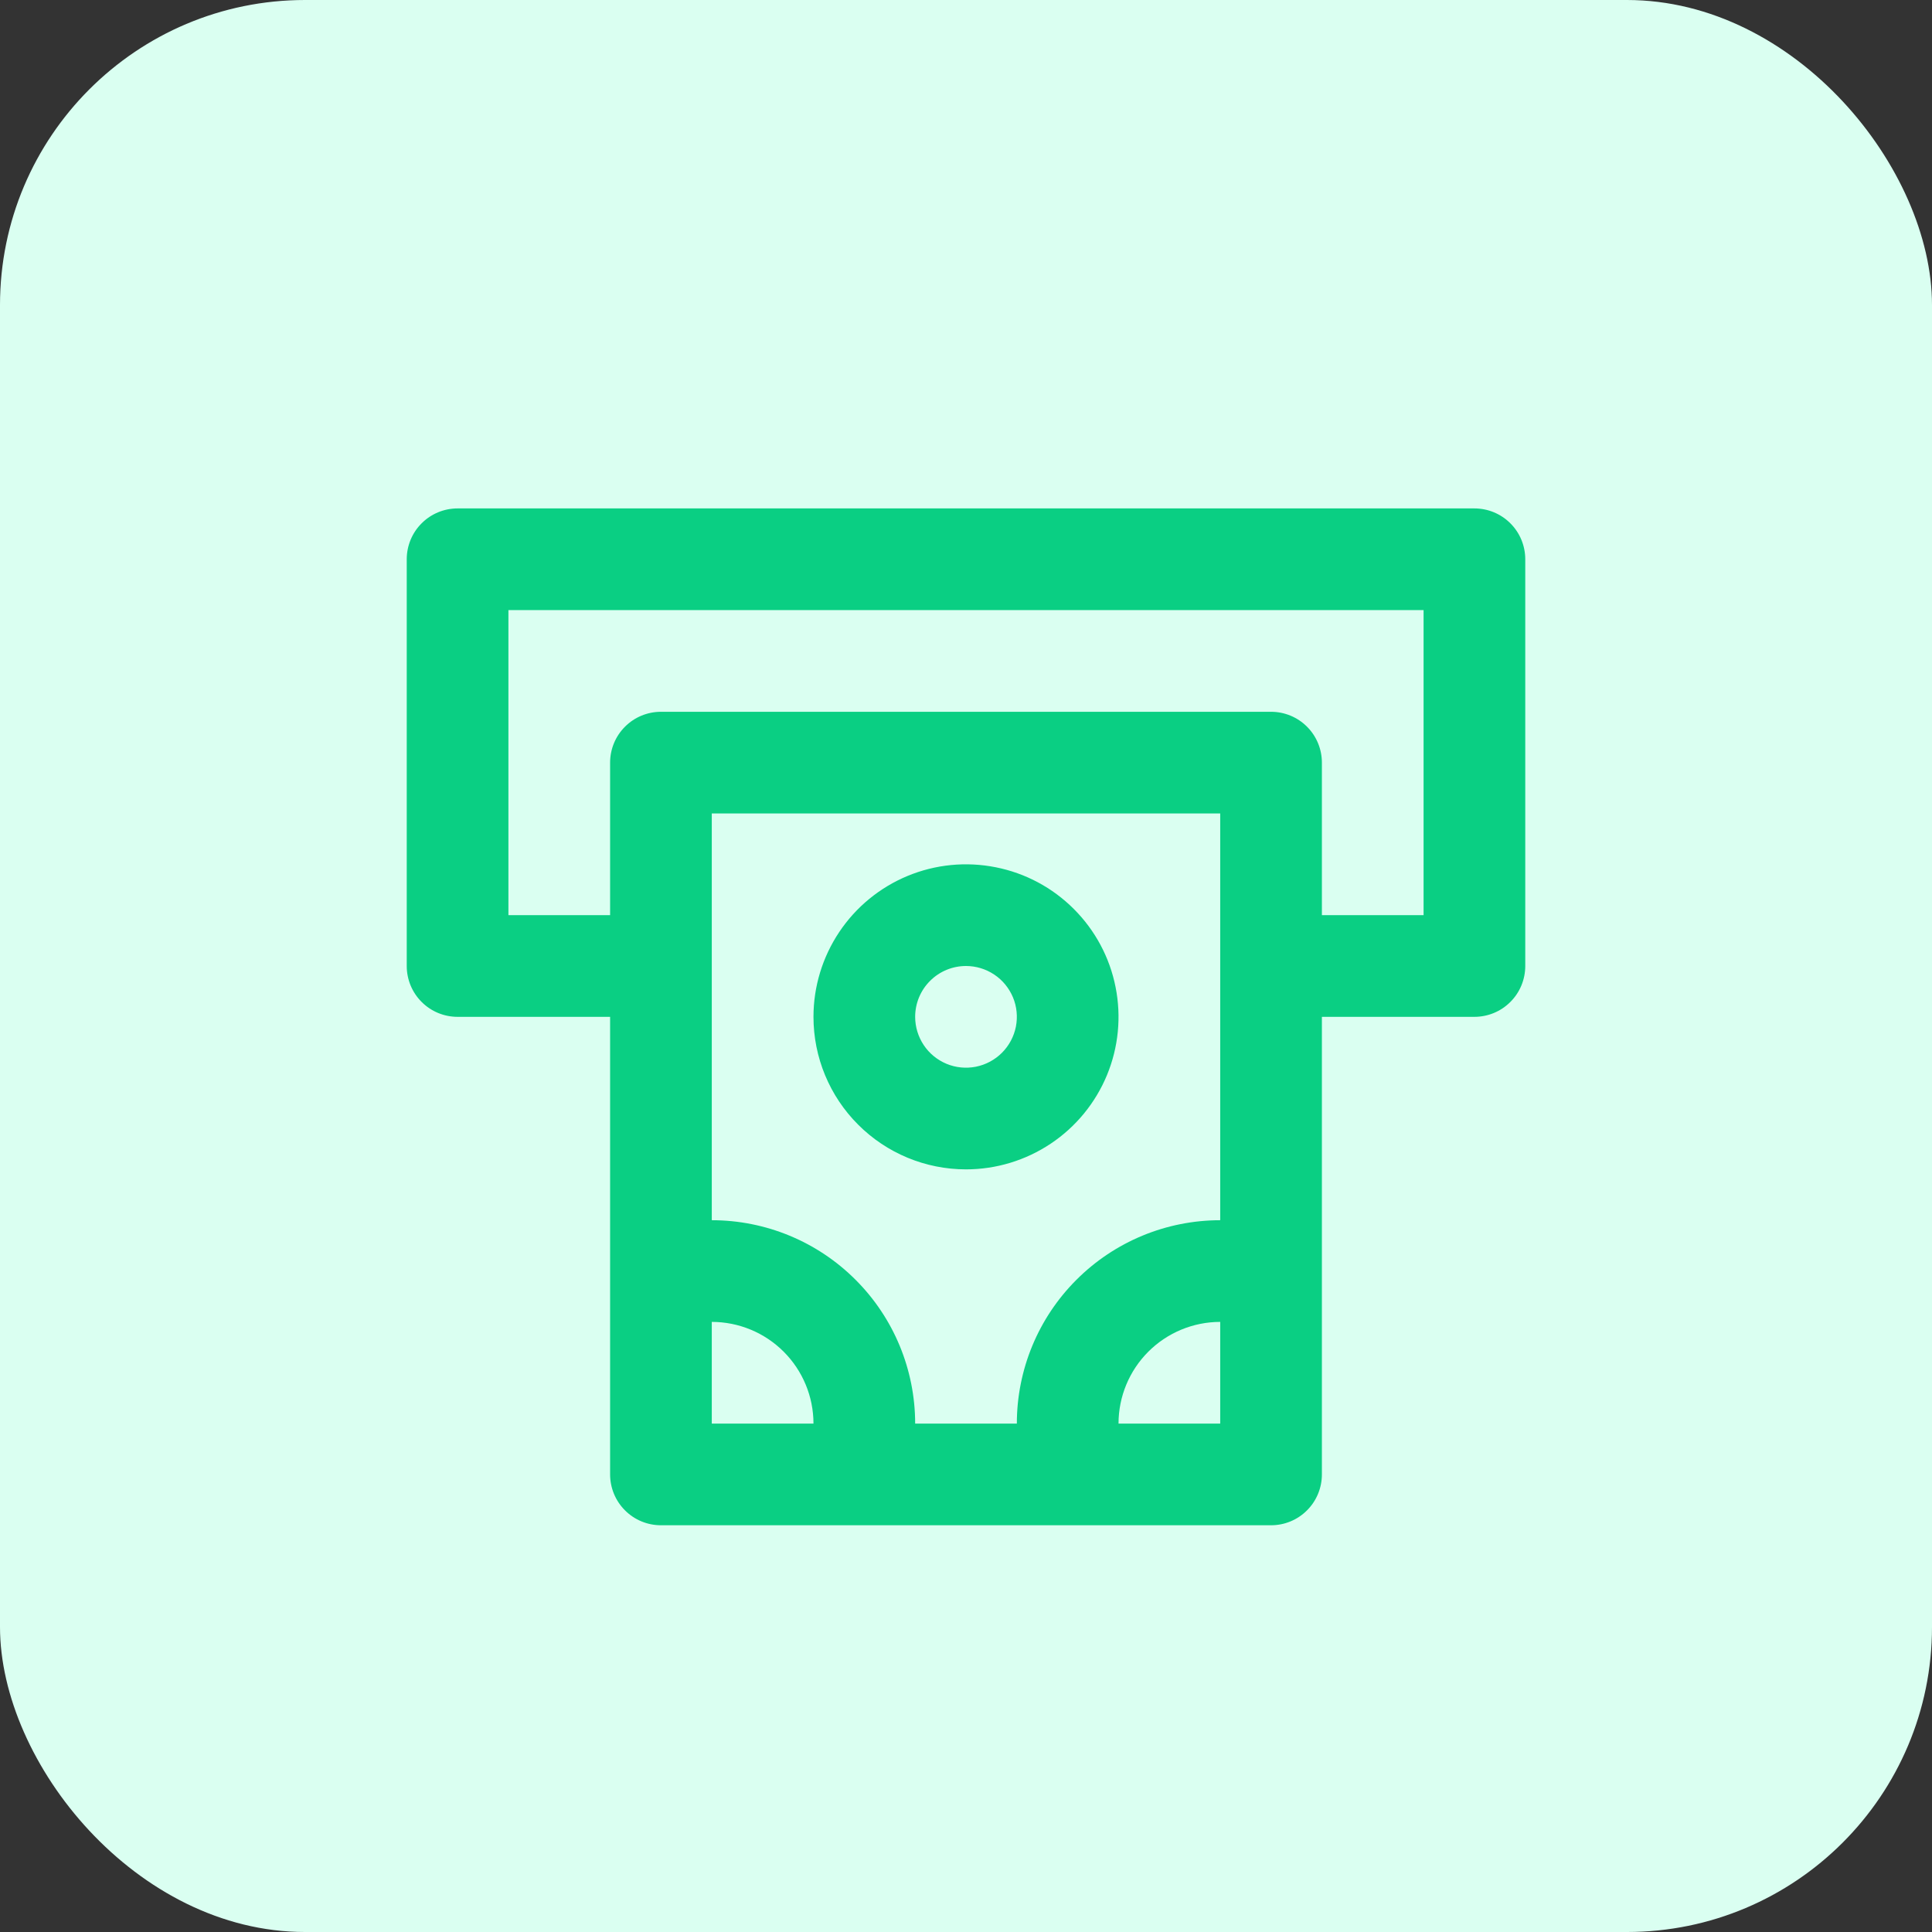<svg width="38" height="38" viewBox="0 0 38 38" fill="none" xmlns="http://www.w3.org/2000/svg">
<rect x="0" y="0" width="38" height="38" fill="#333333" stroke="none"/>
<rect width="38" height="38" rx="6" fill="#DAFFF1"/>
<path d="M29 10H9C8.735 10 8.48 10.105 8.293 10.293C8.105 10.48 8 10.735 8 11V19C8 19.265 8.105 19.52 8.293 19.707C8.48 19.895 8.735 20 9 20H12V29C12 29.265 12.105 29.52 12.293 29.707C12.48 29.895 12.735 30 13 30H25C25.265 30 25.52 29.895 25.707 29.707C25.895 29.52 26 29.265 26 29V20H29C29.265 20 29.52 19.895 29.707 19.707C29.895 19.52 30 19.265 30 19V11C30 10.735 29.895 10.48 29.707 10.293C29.52 10.105 29.265 10 29 10V10ZM14 28V26C14.53 26 15.039 26.211 15.414 26.586C15.789 26.961 16 27.47 16 28H14ZM24 28H22C22 27.47 22.211 26.961 22.586 26.586C22.961 26.211 23.47 26 24 26V28ZM24 24C22.939 24 21.922 24.421 21.172 25.172C20.421 25.922 20 26.939 20 28H18C18 26.939 17.579 25.922 16.828 25.172C16.078 24.421 15.061 24 14 24V16H24V24ZM28 18H26V15C26 14.735 25.895 14.48 25.707 14.293C25.52 14.105 25.265 14 25 14H13C12.735 14 12.48 14.105 12.293 14.293C12.105 14.48 12 14.735 12 15V18H10V12H28V18ZM19 23C19.593 23 20.173 22.824 20.667 22.494C21.16 22.165 21.545 21.696 21.772 21.148C21.999 20.6 22.058 19.997 21.942 19.415C21.827 18.833 21.541 18.298 21.121 17.879C20.702 17.459 20.167 17.173 19.585 17.058C19.003 16.942 18.4 17.001 17.852 17.228C17.304 17.455 16.835 17.84 16.506 18.333C16.176 18.827 16 19.407 16 20C16 20.796 16.316 21.559 16.879 22.121C17.441 22.684 18.204 23 19 23ZM19 19C19.198 19 19.391 19.059 19.556 19.169C19.72 19.278 19.848 19.435 19.924 19.617C20 19.8 20.019 20.001 19.981 20.195C19.942 20.389 19.847 20.567 19.707 20.707C19.567 20.847 19.389 20.942 19.195 20.981C19.001 21.019 18.8 21 18.617 20.924C18.435 20.848 18.278 20.72 18.169 20.556C18.059 20.391 18 20.198 18 20C18 19.735 18.105 19.48 18.293 19.293C18.48 19.105 18.735 19 19 19V19Z" fill="#0ACF83"/>
</svg>

